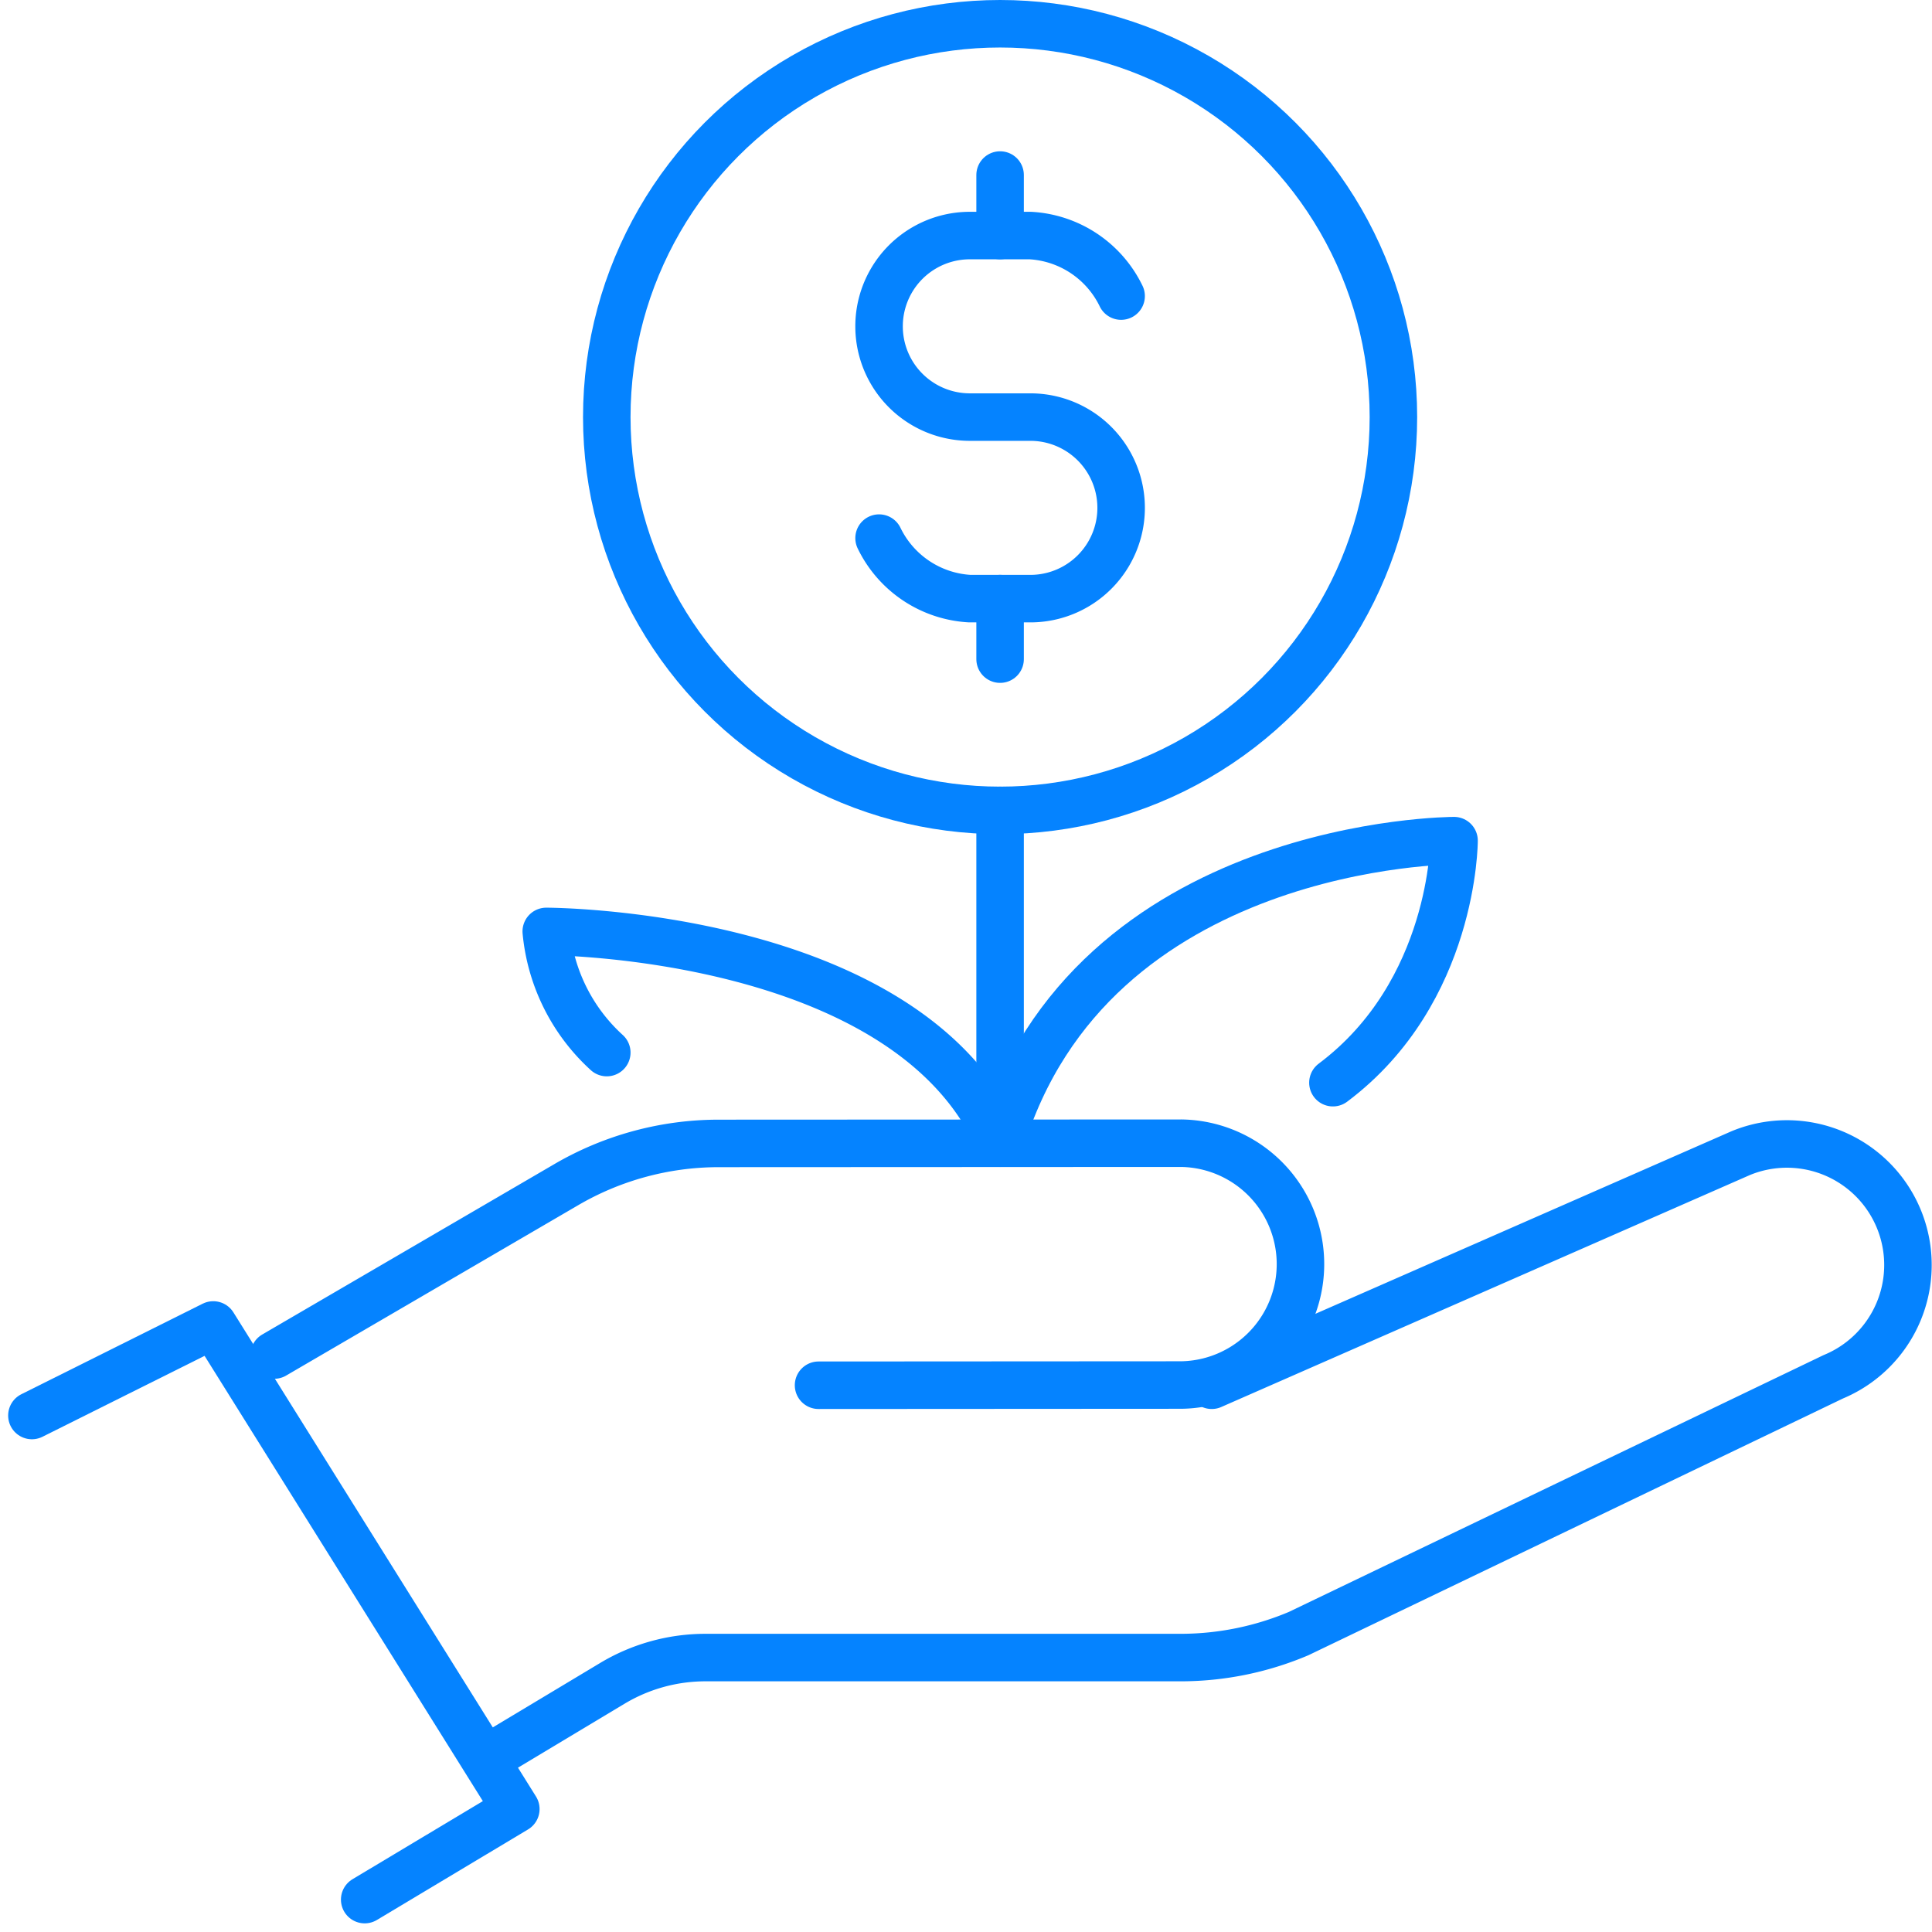 <svg xmlns="http://www.w3.org/2000/svg" width="81.339" height="81.346" viewBox="0 0 81.339 81.346">
  <g id="icon-28" transform="translate(-1397.347 -4146.02)">
    <path id="Path_1243" data-name="Path 1243" d="M227,247.819l7.636-3.812,12.738,20.381-6.363,3.812" transform="translate(1171.69 3957.795)" fill="none" stroke="#0583ff" stroke-linecap="round" stroke-linejoin="round" stroke-width="2"/>
    <path id="Path_1244" data-name="Path 1244" d="M257.926,248.19l15.269-.009a5.091,5.091,0,0,0,0-10.181l-19.474.009a12.734,12.734,0,0,0-6.413,1.734l-12.3,7.175" transform="translate(1173.883 3956.15)" fill="none" stroke="#0583ff" stroke-linecap="round" stroke-linejoin="round" stroke-width="2"/>
    <path id="Path_1245" data-name="Path 1245" d="M272.4,248.183l22.266-9.77a5.095,5.095,0,1,1,3.9,9.415l-22.509,10.811a12.758,12.758,0,0,1-4.969,1.009h-20a7.62,7.62,0,0,0-3.928,1.089l-4.55,2.731" transform="translate(1175.962 3956.157)" fill="none" stroke="#0583ff" stroke-linecap="round" stroke-linejoin="round" stroke-width="2"/>
    <path id="Path_1246" data-name="Path 1246" d="M273.012,238.19c5.1-3.821,5.1-10.19,5.1-10.19S262.821,228,259,240.738" transform="translate(1180.452 3953.412)" fill="none" stroke="#0583ff" stroke-linecap="round" stroke-linejoin="round" stroke-width="2"/>
    <path id="Path_1247" data-name="Path 1247" d="M263.107,239.916C259.285,231,244,231,244,231a7.89,7.89,0,0,0,2.548,5.1" transform="translate(1176.345 3954.234)" fill="none" stroke="#0583ff" stroke-linecap="round" stroke-linejoin="round" stroke-width="2"/>
    <ellipse id="Ellipse_10" data-name="Ellipse 10" cx="16.559" cy="16.559" rx="16.559" ry="16.559" transform="translate(1422.893 4147.02)" fill="none" stroke="#0583ff" stroke-linecap="round" stroke-linejoin="round" stroke-width="2"/>
    <line id="Line_78" data-name="Line 78" y2="11.464" transform="translate(1439.452 4180.139)" fill="none" stroke="#0583ff" stroke-linecap="round" stroke-linejoin="round" stroke-width="2"/>
    <path id="Path_1248" data-name="Path 1248" d="M255,220.738a4.525,4.525,0,0,0,3.821,2.548h2.548a3.821,3.821,0,0,0,0-7.643h-2.548a3.821,3.821,0,1,1,0-7.643h2.548a4.525,4.525,0,0,1,3.821,2.548" transform="translate(1179.357 3947.937)" fill="none" stroke="#0583ff" stroke-linecap="round" stroke-linejoin="round" stroke-width="2"/>
    <line id="Line_79" data-name="Line 79" y2="2.548" transform="translate(1439.452 4153.389)" fill="none" stroke="#0583ff" stroke-linecap="round" stroke-linejoin="round" stroke-width="2"/>
    <line id="Line_80" data-name="Line 80" y2="2.548" transform="translate(1439.452 4171.222)" fill="none" stroke="#0583ff" stroke-linecap="round" stroke-linejoin="round" stroke-width="2"/>
  </g>
</svg>
